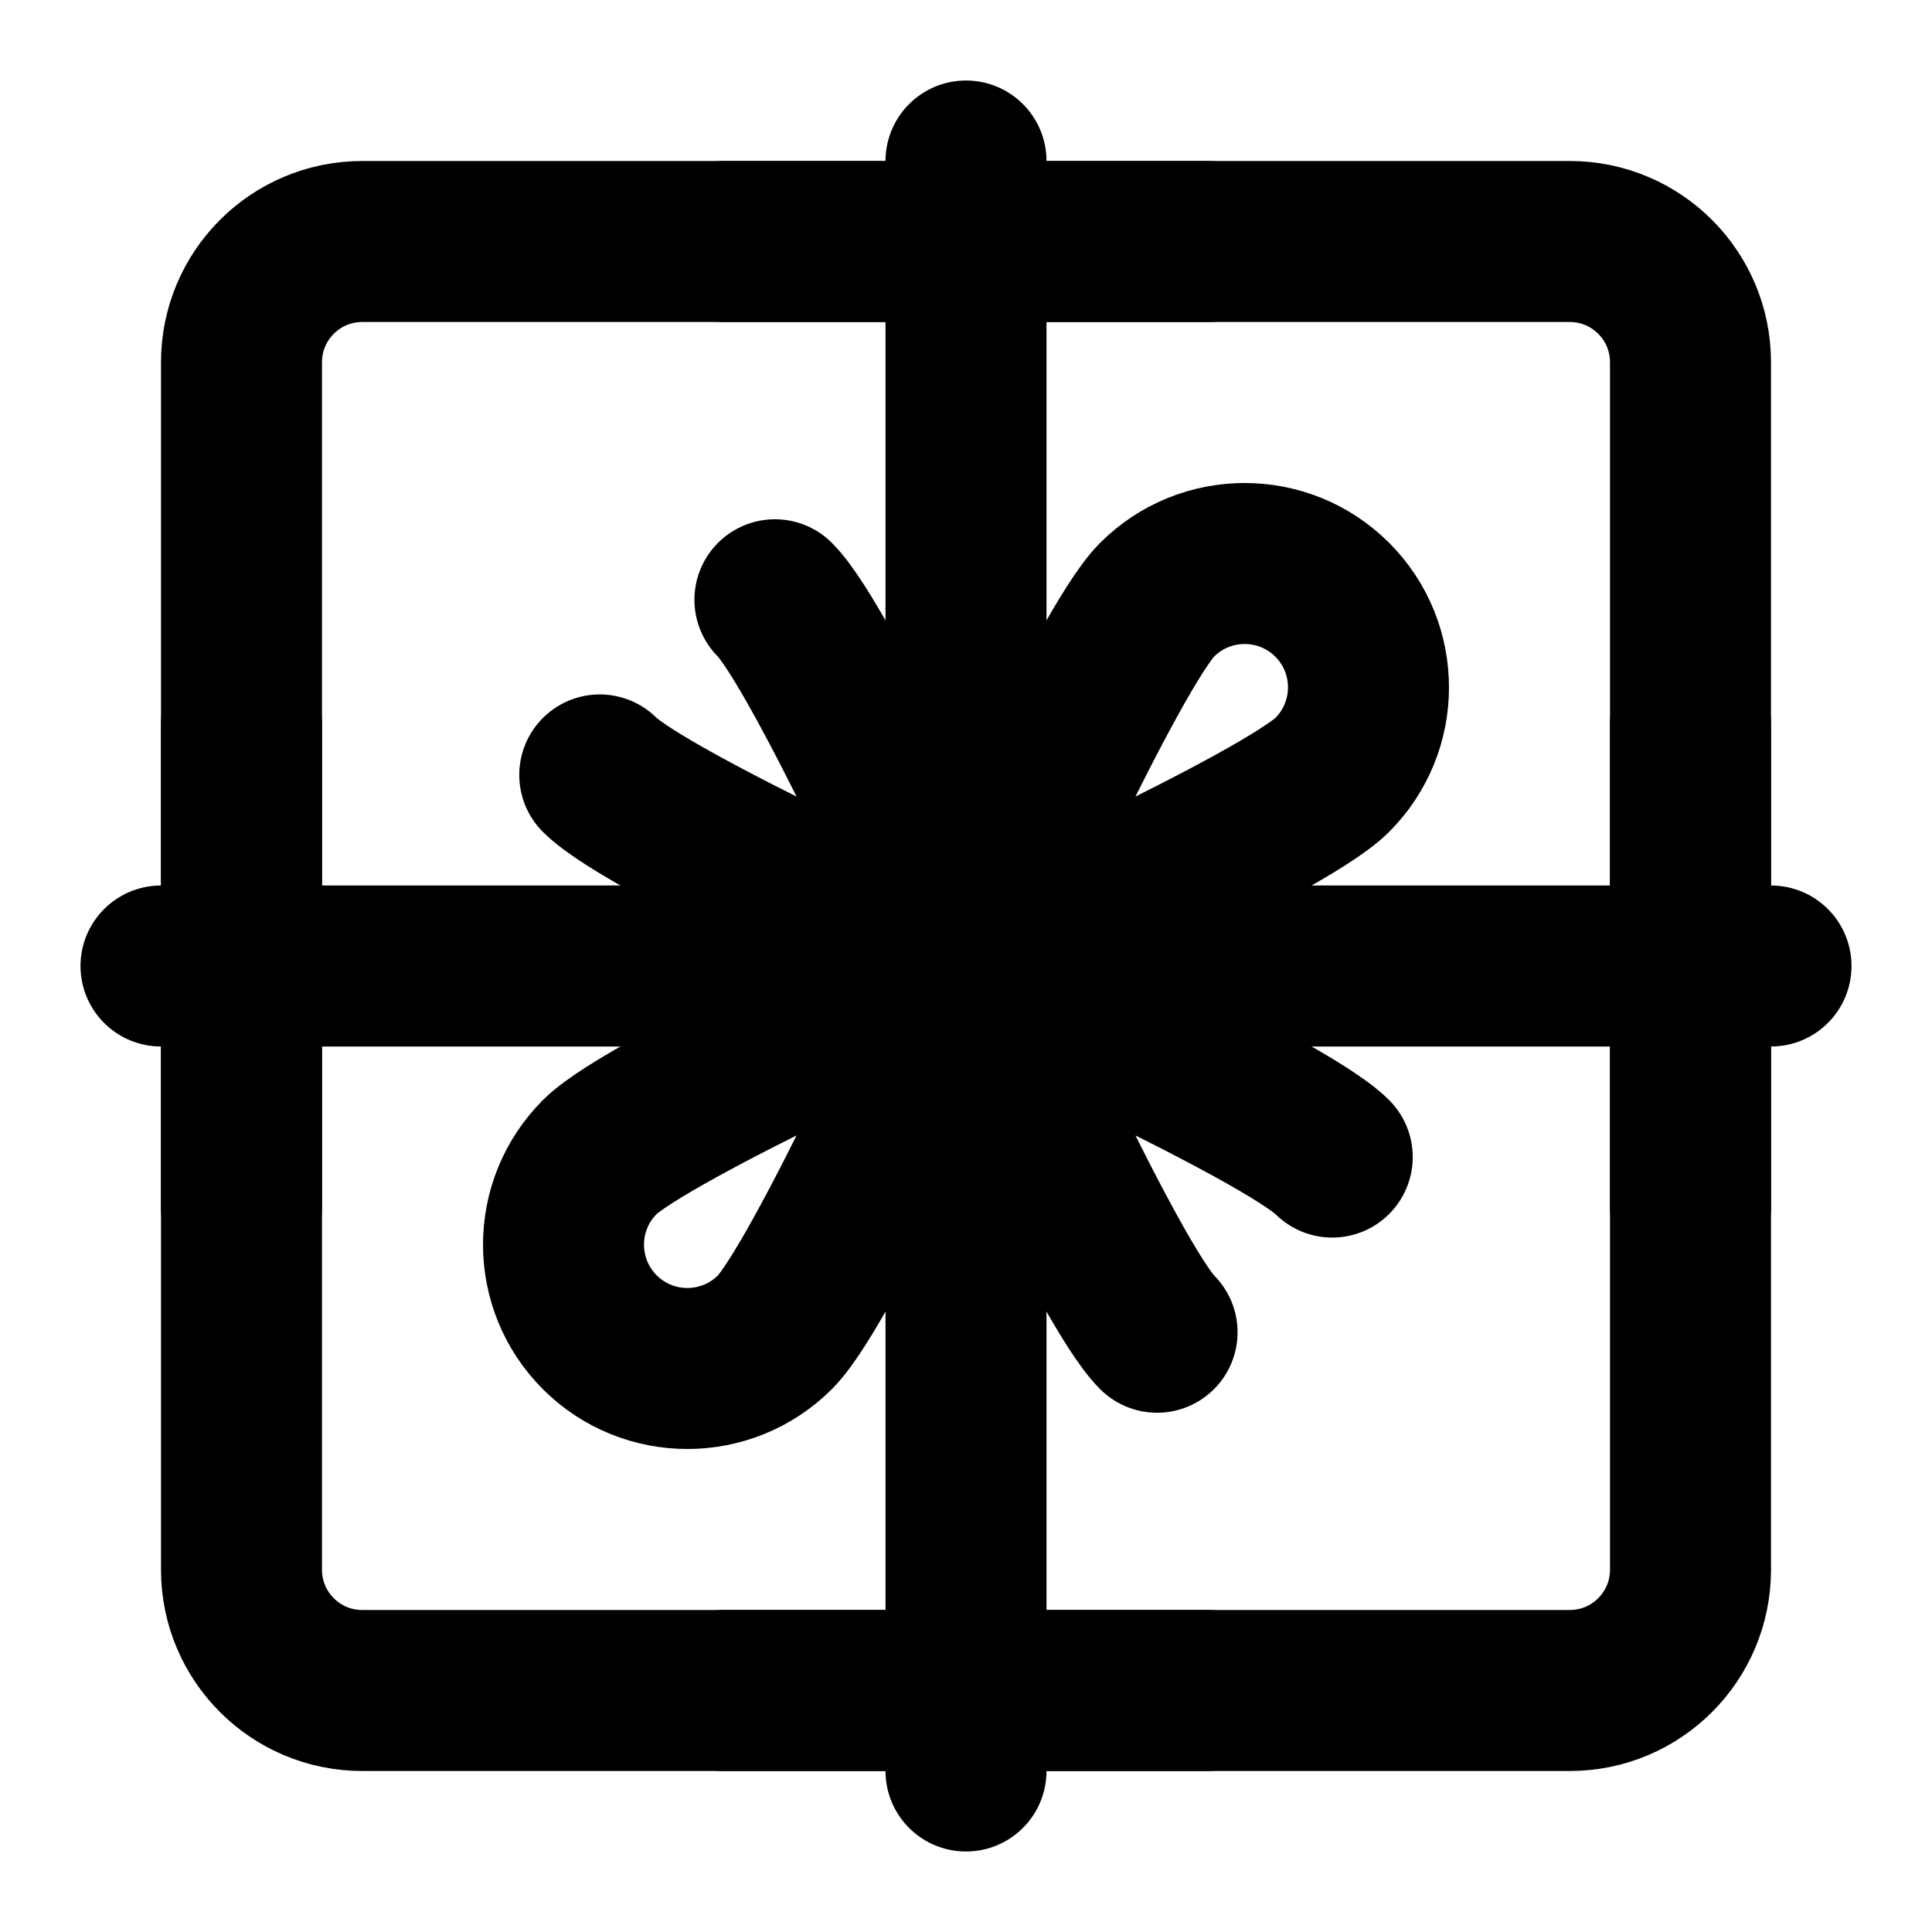 <?xml version="1.0" encoding="UTF-8"?><svg width="1em" height="1em" viewBox="0 0 48 48" fill="none" xmlns="http://www.w3.org/2000/svg"><path d="M6 9C6 7.343 7.343 6 9 6H24H39C40.657 6 42 7.343 42 9V24V39C42 40.657 40.657 42 39 42H24H9C7.343 42 6 40.657 6 39V24V9Z" fill="none" stroke="currentColor" stroke-width="4" stroke-linecap="round" stroke-linejoin="round"/><path d="M4 24H44" stroke="currentColor" stroke-width="4" stroke-linecap="round" stroke-linejoin="round"/><path d="M24 44V4" stroke="currentColor" stroke-width="4" stroke-linecap="round" stroke-linejoin="round"/><path d="M6 30V18" stroke="currentColor" stroke-width="4" stroke-linecap="round" stroke-linejoin="round"/><path d="M42 30V18" stroke="currentColor" stroke-width="4" stroke-linecap="round" stroke-linejoin="round"/><path d="M30 42H18" stroke="currentColor" stroke-width="4" stroke-linecap="round" stroke-linejoin="round"/><path d="M30 6H18" stroke="currentColor" stroke-width="4" stroke-linecap="round" stroke-linejoin="round"/><path d="M24 24C24 24 31.897 20.454 33.099 19.253C34.3 18.051 34.3 16.103 33.099 14.901C31.897 13.7 29.949 13.7 28.747 14.901C27.546 16.103 24 24 24 24ZM24 24C24 24 16.103 20.454 14.901 19.253M24 24C24 24 20.454 16.103 19.253 14.901M24 24C24 24 31.897 27.546 33.099 28.747M24 24C24 24 27.546 31.897 28.747 33.099M24 24C24 24 16.103 27.546 14.901 28.747C13.7 29.949 13.7 31.897 14.901 33.099C16.103 34.3 18.051 34.3 19.253 33.099C20.454 31.897 24 24 24 24Z" stroke="currentColor" stroke-width="4" stroke-linecap="round" stroke-linejoin="round"/></svg>